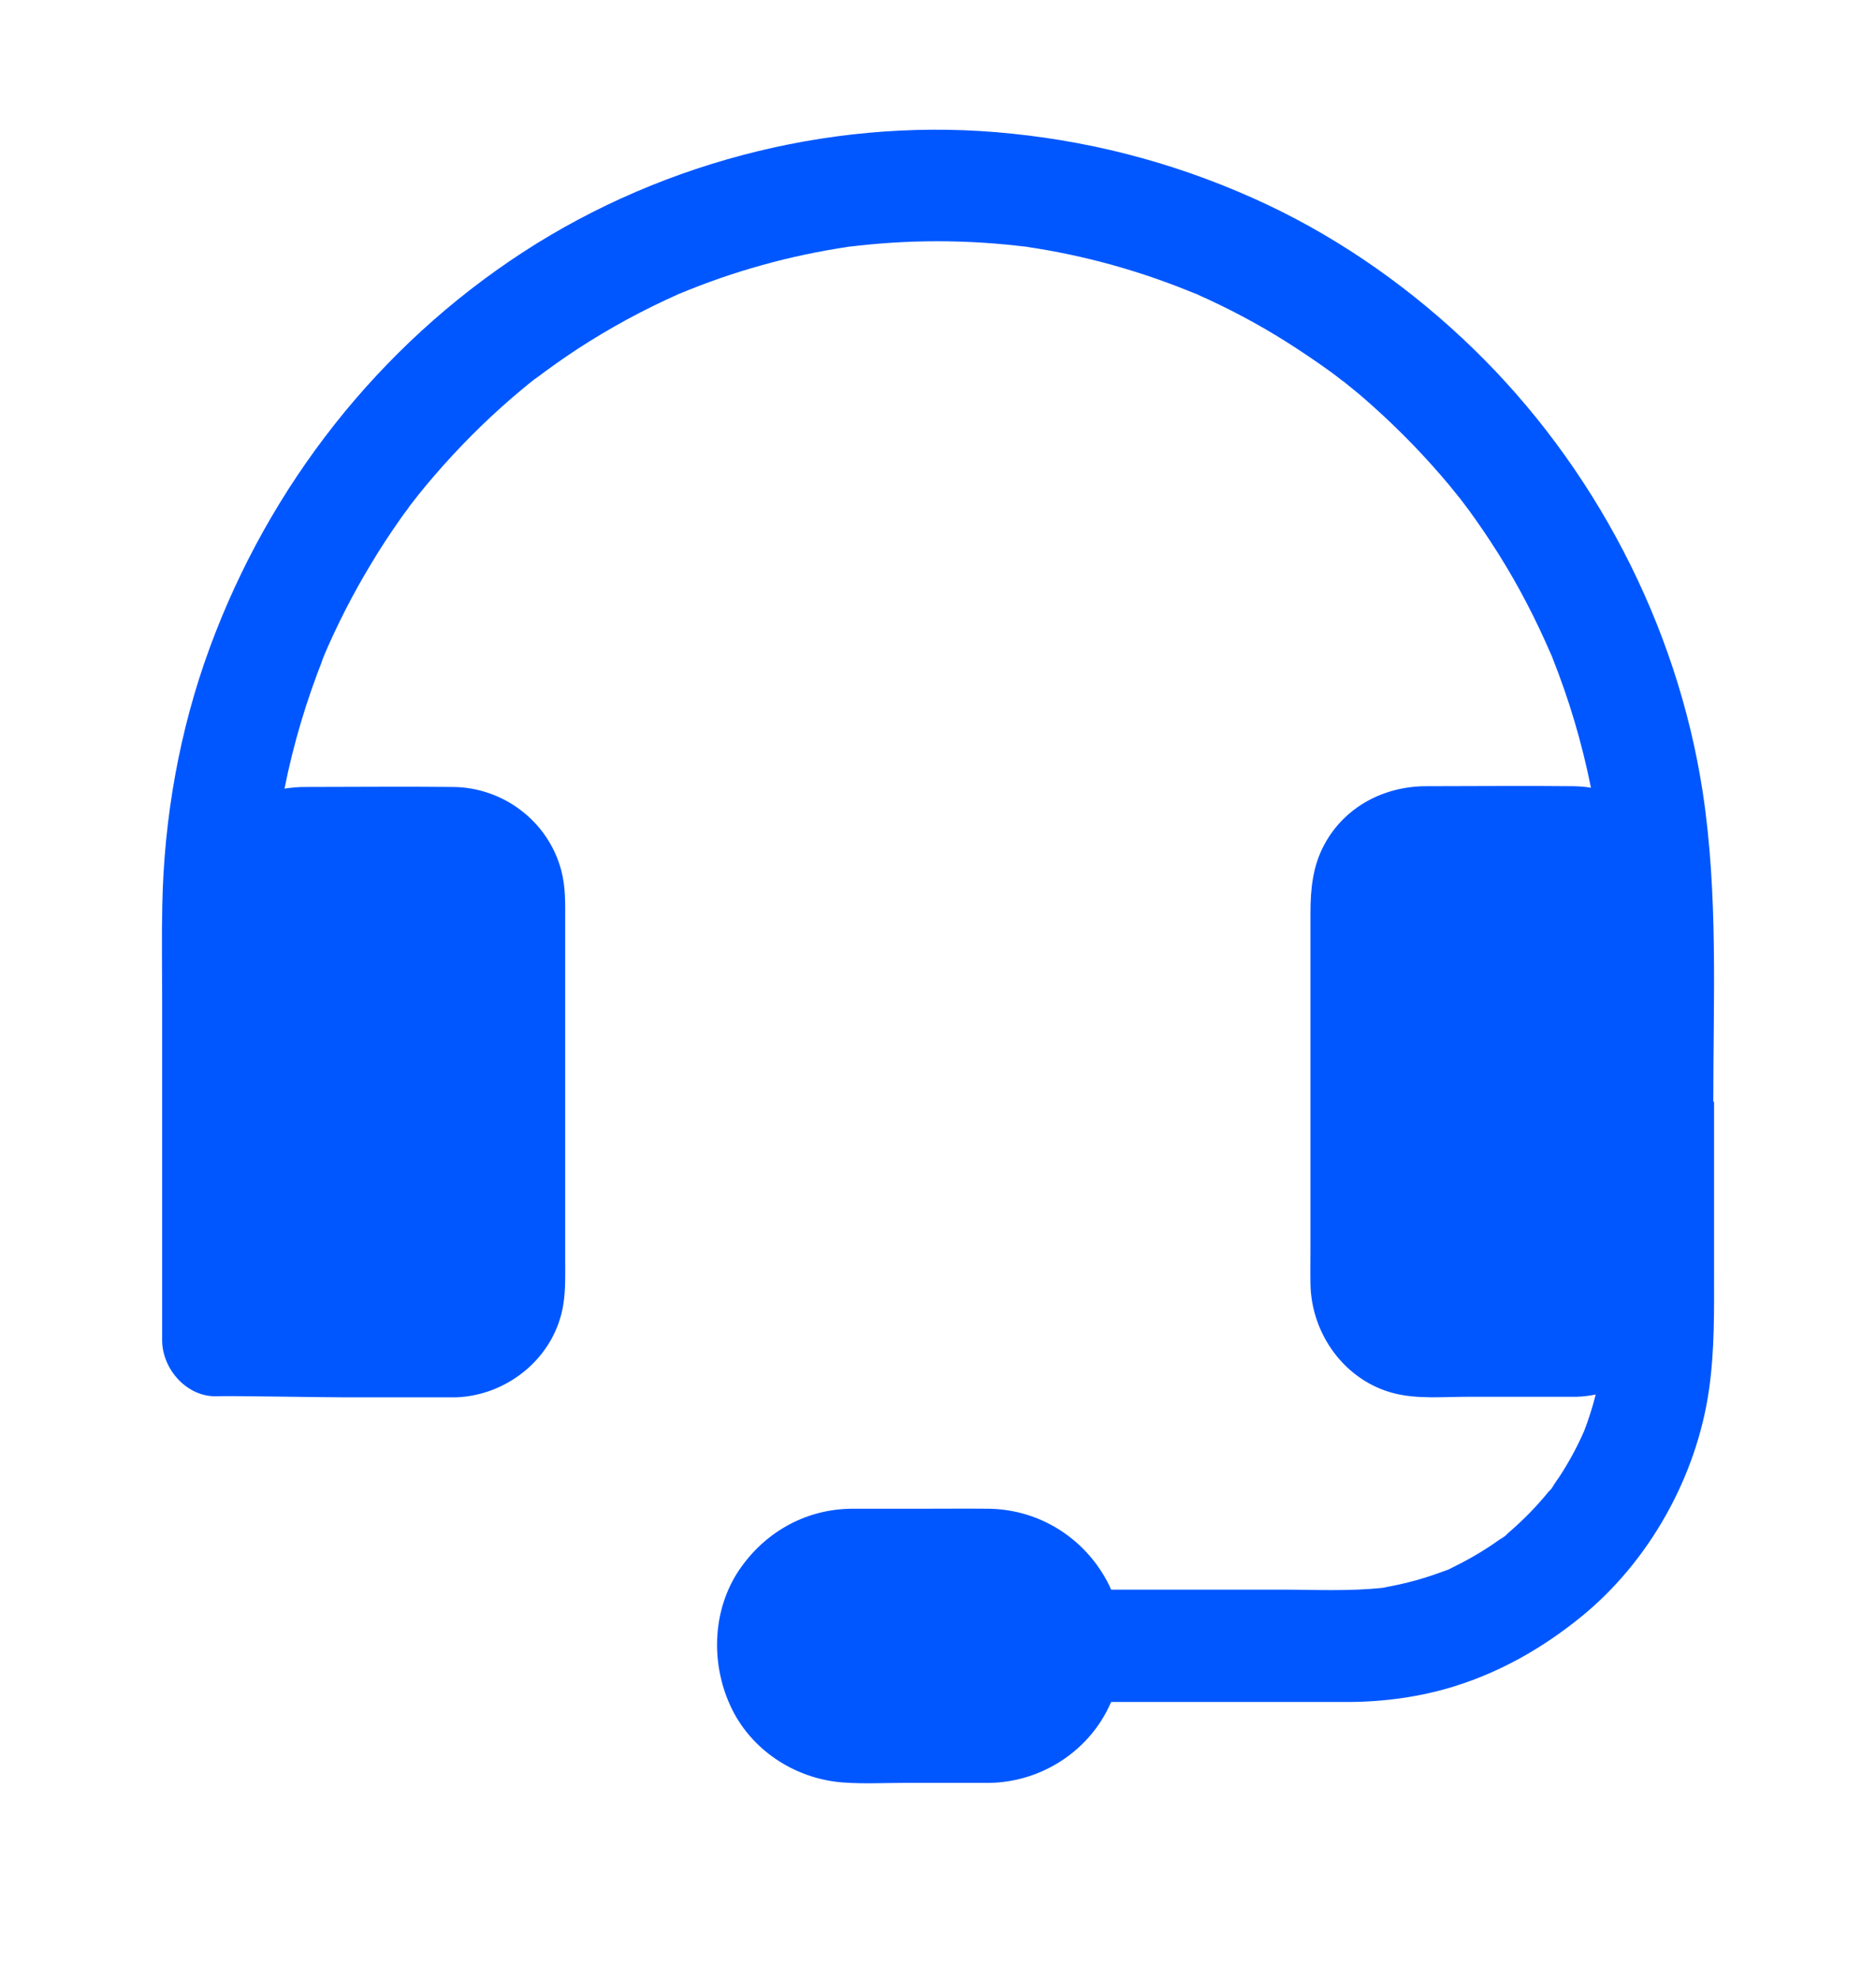 <svg width="37" height="39" viewBox="0 0 37 39" fill="none" xmlns="http://www.w3.org/2000/svg">
<path d="M33.791 21.721C33.791 19.691 33.889 17.631 33.582 15.615C33.076 12.307 31.432 9.178 29.054 6.872C27.866 5.719 26.489 4.742 25 4.038C23.396 3.283 21.716 2.815 19.956 2.635C16.614 2.284 13.145 3.132 10.312 4.974C7.476 6.82 5.312 9.569 4.134 12.778C3.541 14.392 3.234 16.124 3.201 17.845C3.187 18.463 3.198 19.079 3.198 19.698V26.422C3.198 27.001 3.696 27.553 4.282 27.528C4.52 27.517 6.363 27.55 6.829 27.55H8.957C8.965 27.55 8.975 27.55 8.983 27.55C10.002 27.52 10.945 26.769 11.111 25.715C11.158 25.413 11.147 25.118 11.147 24.812V18.165C11.147 17.826 11.158 17.487 11.068 17.155C10.807 16.183 9.918 15.527 8.943 15.516C7.967 15.505 6.992 15.516 6.02 15.516C5.882 15.516 5.745 15.527 5.611 15.549C5.788 14.661 6.049 13.791 6.385 12.951C6.367 12.996 6.349 13.04 6.327 13.084C6.363 12.996 6.399 12.907 6.435 12.819C6.417 12.863 6.399 12.907 6.381 12.948C6.648 12.321 6.959 11.713 7.31 11.131C7.49 10.829 7.685 10.531 7.888 10.243C7.942 10.166 8 10.085 8.058 10.011C8.065 10 8.076 9.989 8.083 9.974C8.076 9.985 8.068 9.993 8.061 10.004C8.04 10.03 8.032 10.04 8.032 10.04C8.04 10.03 8.141 9.893 8.144 9.893C8.144 9.893 8.137 9.904 8.115 9.93C8.105 9.945 8.097 9.956 8.087 9.967C8.191 9.834 8.296 9.698 8.404 9.569C8.86 9.024 9.351 8.511 9.879 8.036C10.009 7.918 10.143 7.804 10.276 7.693C10.33 7.649 10.381 7.605 10.435 7.561C10.421 7.572 10.406 7.583 10.392 7.594C10.41 7.579 10.431 7.564 10.45 7.55C10.453 7.546 10.457 7.542 10.464 7.539C10.493 7.513 10.547 7.476 10.558 7.465H10.562C10.836 7.259 11.114 7.06 11.403 6.872C12.032 6.463 12.693 6.105 13.38 5.8C13.34 5.818 13.3 5.833 13.257 5.851C13.344 5.814 13.431 5.777 13.517 5.741C13.47 5.759 13.427 5.781 13.38 5.8C14.453 5.35 15.577 5.037 16.726 4.867C16.679 4.871 16.628 4.878 16.581 4.886C16.679 4.871 16.773 4.86 16.87 4.845C16.823 4.853 16.773 4.86 16.726 4.867C17.897 4.72 19.082 4.72 20.252 4.867C20.206 4.86 20.155 4.853 20.108 4.845C20.206 4.86 20.299 4.871 20.397 4.886C20.35 4.878 20.299 4.871 20.252 4.867C21.401 5.037 22.522 5.35 23.598 5.8C23.555 5.781 23.508 5.759 23.465 5.741C23.551 5.777 23.638 5.814 23.725 5.851C23.685 5.833 23.642 5.818 23.602 5.8C24.216 6.072 24.809 6.385 25.376 6.743C25.672 6.931 25.961 7.126 26.247 7.332C26.323 7.388 26.399 7.447 26.474 7.506C26.489 7.517 26.503 7.528 26.518 7.539C26.507 7.528 26.493 7.52 26.482 7.509C26.46 7.491 26.449 7.48 26.446 7.48C26.456 7.487 26.579 7.583 26.59 7.594C26.587 7.594 26.576 7.583 26.554 7.564C26.543 7.557 26.532 7.546 26.521 7.539C26.652 7.646 26.782 7.749 26.908 7.859C27.443 8.324 27.945 8.825 28.411 9.363C28.527 9.495 28.639 9.632 28.747 9.768C28.791 9.823 28.834 9.875 28.874 9.93C28.863 9.915 28.852 9.901 28.841 9.886C28.856 9.904 28.87 9.923 28.885 9.945C28.888 9.948 28.892 9.952 28.895 9.959C28.913 9.982 28.939 10.015 28.953 10.037C28.96 10.044 28.964 10.052 28.968 10.055C28.968 10.055 28.968 10.055 28.971 10.059C29.174 10.339 29.369 10.626 29.553 10.918C29.958 11.562 30.308 12.24 30.608 12.944C30.59 12.9 30.572 12.852 30.554 12.808C30.59 12.896 30.626 12.985 30.662 13.073C30.644 13.029 30.626 12.988 30.608 12.944C30.944 13.78 31.201 14.646 31.378 15.531C31.269 15.512 31.161 15.505 31.049 15.501C30.073 15.49 29.098 15.501 28.126 15.501C27.306 15.501 26.525 15.899 26.12 16.651C25.889 17.078 25.846 17.531 25.846 18.007V24.628C25.846 24.853 25.842 25.077 25.846 25.302C25.857 26.308 26.532 27.229 27.501 27.472C27.96 27.587 28.469 27.539 28.935 27.539H31.063C31.071 27.539 31.081 27.539 31.089 27.539C31.219 27.535 31.345 27.52 31.472 27.494C31.41 27.738 31.334 27.981 31.244 28.213C31.107 28.526 30.941 28.832 30.753 29.119C30.698 29.2 30.644 29.278 30.59 29.355C30.605 29.337 30.615 29.322 30.63 29.304C30.749 29.156 30.471 29.521 30.576 29.374C30.579 29.366 30.586 29.359 30.59 29.352C30.572 29.374 30.558 29.392 30.539 29.414C30.42 29.561 30.29 29.705 30.156 29.842C30.023 29.978 29.882 30.107 29.737 30.232C29.719 30.247 29.701 30.262 29.683 30.276C29.687 30.273 29.694 30.269 29.698 30.265C29.857 30.151 29.481 30.446 29.629 30.32C29.647 30.306 29.665 30.291 29.683 30.276C29.611 30.328 29.539 30.383 29.466 30.431C29.181 30.626 28.877 30.796 28.567 30.943C28.603 30.928 28.639 30.914 28.675 30.899C28.588 30.936 28.502 30.973 28.415 31.01C28.465 30.988 28.516 30.965 28.563 30.943C28.147 31.109 27.718 31.227 27.28 31.301C27.324 31.297 27.367 31.29 27.414 31.286C27.316 31.301 27.222 31.312 27.125 31.326C27.179 31.319 27.23 31.312 27.28 31.304C26.608 31.378 25.914 31.341 25.242 31.341H21.915C21.864 31.223 21.802 31.109 21.734 31.002C21.239 30.221 20.397 29.753 19.486 29.746C19.056 29.742 18.623 29.746 18.193 29.746C17.73 29.746 17.271 29.746 16.809 29.746C15.935 29.749 15.143 30.169 14.627 30.884C14.056 31.673 14.002 32.741 14.399 33.618C14.8 34.506 15.689 35.077 16.636 35.144C17.04 35.173 17.452 35.151 17.857 35.151H19.497C19.505 35.151 19.515 35.151 19.523 35.151C20.469 35.133 21.365 34.606 21.821 33.751C21.853 33.688 21.886 33.622 21.915 33.556C23.468 33.556 25.018 33.556 26.572 33.556C27.291 33.556 28.025 33.456 28.711 33.239C29.618 32.951 30.424 32.491 31.168 31.89C32.516 30.803 33.463 29.123 33.708 27.388C33.82 26.599 33.806 25.822 33.806 25.029V21.721H33.791Z" fill="#0057FF"/>
</svg>
